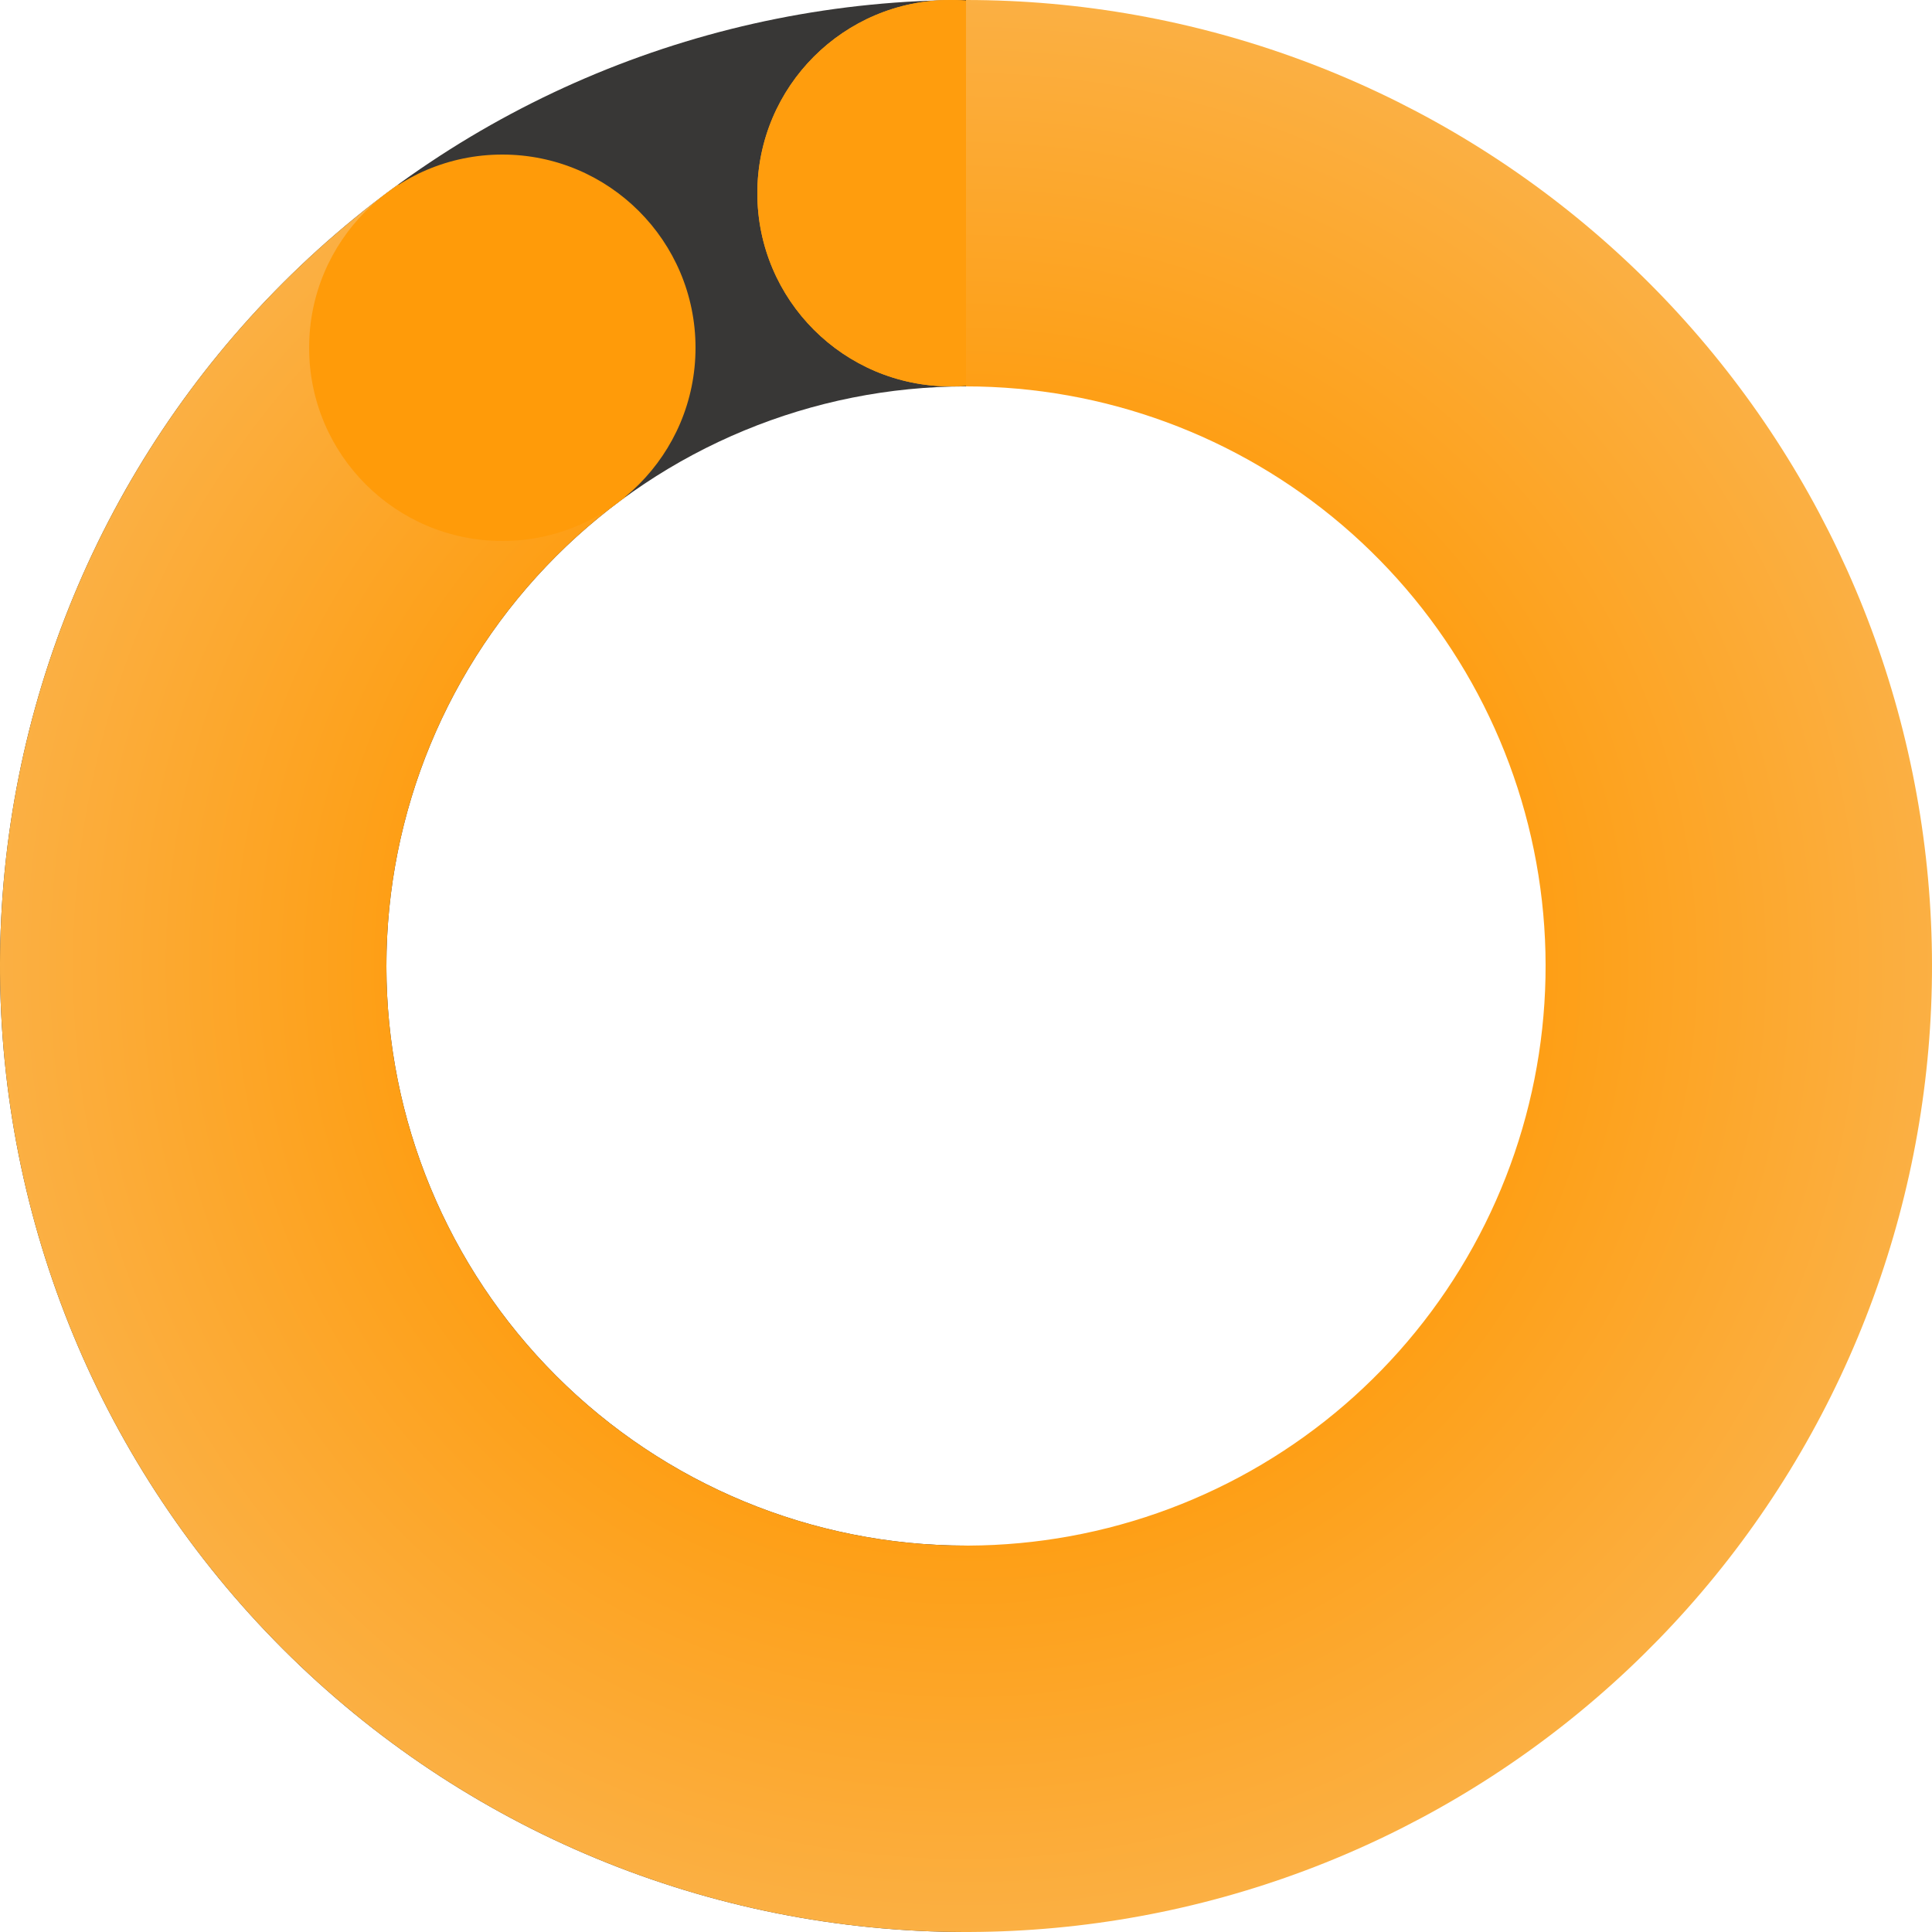 <svg width="200" height="200" viewBox="0 0 200 200" fill="none" xmlns="http://www.w3.org/2000/svg">
<path d="M100 200C73.478 200 48.043 189.464 29.289 170.711C10.536 151.957 -7.37783e-07 126.522 0 100C7.37783e-07 73.478 10.536 48.043 29.289 29.289C48.043 10.536 73.478 -3.16267e-07 100 0V40C84.087 40 68.826 46.321 57.574 57.574C46.321 68.826 40 84.087 40 100C40 115.913 46.321 131.174 57.574 142.426C68.826 153.679 84.087 160 100 160L100 200Z" fill="#383736"/>
<circle cx="98.4" cy="20" r="20" fill="#FEA421"/>
<circle cx="98.4" cy="20" r="20" fill="#FF9D0D"/>
<path d="M100 0C123.81 2.83935e-07 146.839 8.496 164.945 23.959C183.05 39.423 195.044 60.839 198.769 84.357C202.494 107.874 197.705 131.948 185.264 152.25C172.823 172.551 153.547 187.748 130.902 195.106C108.257 202.463 83.73 201.5 61.732 192.388C39.734 183.276 21.709 166.614 10.899 145.399C0.09 124.184 -2.795 99.808 2.763 76.655C8.321 53.503 21.959 33.094 41.221 19.098L64.733 51.459C53.175 59.856 44.993 72.102 41.658 85.993C38.323 99.885 40.054 114.51 46.54 127.239C53.025 139.969 63.84 149.966 77.039 155.433C90.238 160.9 104.954 161.478 118.541 157.063C132.128 152.649 143.694 143.531 151.158 131.35C158.623 119.169 161.496 104.724 159.261 90.614C157.026 76.504 149.83 63.654 138.967 54.376C128.104 45.097 114.286 40 100 40V0Z" fill="url(#paint0_angular_88_131)"/>
<circle cx="52" cy="36" r="20" fill="#FF9B09"/>
<defs>
<radialGradient id="paint0_angular_88_131" cx="0" cy="0" r="1" gradientUnits="userSpaceOnUse" gradientTransform="translate(100 100) rotate(90) scale(100)">
<stop offset="0.406" stop-color="#FF9700"/>
<stop offset="1" stop-color="#FBB044"/>
</radialGradient>
</defs>
</svg>
